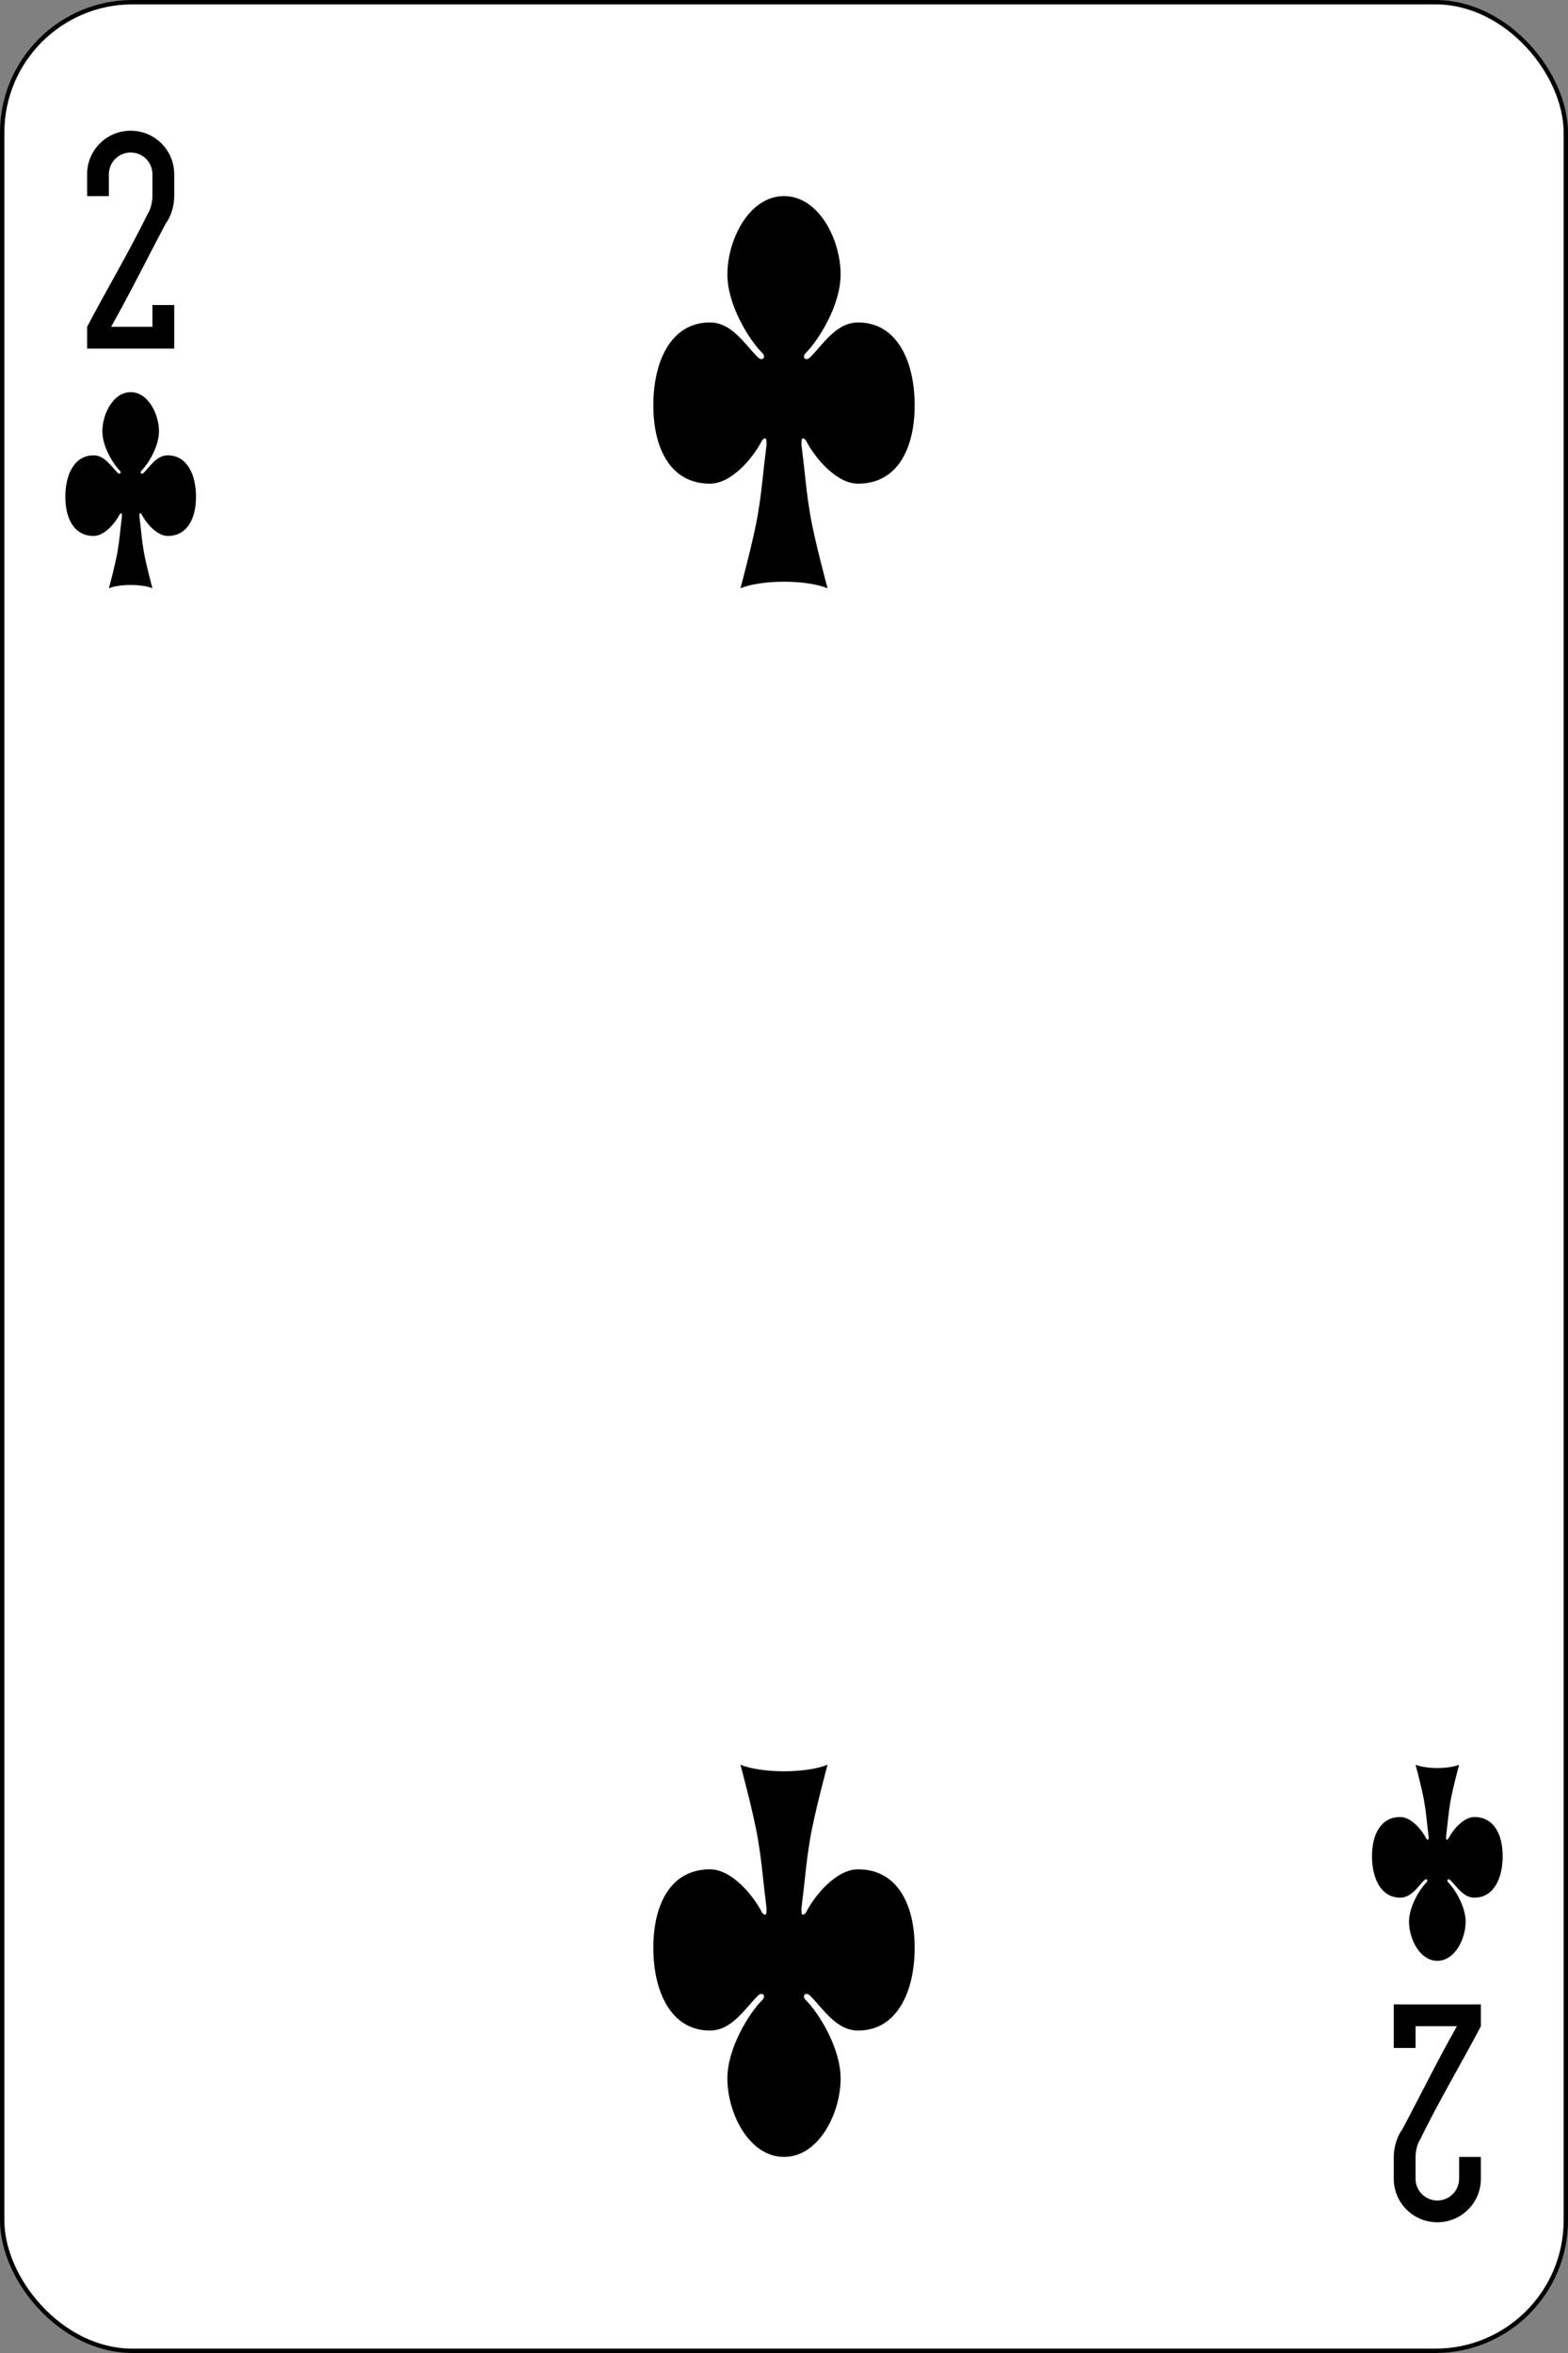 <?xml version="1.0" encoding="UTF-8"?>
<svg width="360px" height="540px" viewBox="0 0 360 540" version="1.1" xmlns="http://www.w3.org/2000/svg" xmlns:xlink="http://www.w3.org/1999/xlink">
    <rect x="0" y="0" width="360" height="540" fill="#808080" stroke="none"/>
    <!-- Generator: Sketch 55.2 (78181) - https://sketchapp.com -->
    <title>2-S</title>
    <desc>Created with Sketch.</desc>
    <g id="Page-1" stroke="none" stroke-width="1" fill="none" fill-rule="evenodd">
        <g id="English_pattern_playing_cards_deck" transform="translate(-390, -1711)" fill-rule="nonzero">
            <g id="2-S" transform="translate(390, 1710.638)">
                <rect id="rect6472-82" stroke="#000000" stroke-width="1" fill="#FFFFFF" x="0.5" y="0.862" width="359" height="539" rx="29.944"></rect>
                <path d="M30,30.362 C24.46,30.362 20,34.822 20,40.362 L20,45.362 L25,45.362 L25,40.362 C25,37.592 27.23,35.362 30,35.362 C32.77,35.362 35,37.592 35,40.362 L35,45.362 C35,46.49 34.625,48.427 34,49.262 C29.537,58.366 24.722,66.391 20,75.362 L20,80.362 L30,80.362 L40,80.362 L40,75.362 L40,70.362 L35,70.362 L35,75.362 L30,75.362 L25.5,75.362 C29.989,67.447 33.718,59.79 38,51.762 C39.25,50.093 40,47.617 40,45.362 L40,40.362 C40,34.822 35.54,30.362 30,30.362 Z" id="rect3163-52-9-8-1-38-1" fill="#000000"></path>
                <path d="M330,510.362 C335.54,510.362 340,505.902 340,500.362 L340,495.362 L335,495.362 L335,500.362 C335,503.132 332.77,505.362 330,505.362 C327.23,505.362 325,503.132 325,500.362 L325,495.362 C325,494.235 325.375,492.297 326,491.462 C330.463,482.358 335.278,474.334 340,465.362 L340,460.362 L330,460.362 L320,460.362 L320,465.362 L320,470.362 L325,470.362 L325,465.362 L330,465.362 L334.5,465.362 C330.011,473.278 326.282,480.934 322,488.962 C320.75,490.632 320,493.107 320,495.362 L320,500.362 C320,505.902 324.46,510.362 330,510.362 Z" id="rect3163-52-9-8-1-38-8-6" fill="#000000"></path>
                <path d="M32.5,118.362 C33.5,120.362 36,123.362 38.5,123.362 C43,123.362 45,119.362 45,114.362 C45,109.362 43,104.862 38.5,104.862 C36,104.862 34.5,107.362 33,108.862 C32.5,109.362 32,108.862 32.5,108.362 C34,106.862 36.5,102.862 36.5,99.362 C36.5,95.362 34,90.362 30,90.362 C26,90.362 23.5,95.362 23.5,99.362 C23.5,102.862 26,106.862 27.5,108.362 C28,108.862 27.5,109.362 27,108.862 C25.5,107.362 24,104.862 21.5,104.862 C17,104.862 15,109.362 15,114.362 C15,119.362 17,123.362 21.5,123.362 C24,123.362 26.5,120.362 27.5,118.362 C28,117.862 28,118.362 28,118.862 C27.5,122.862 27.5,123.862 27,126.862 C26.5,129.862 25,135.362 25,135.362 C27.5,134.362 32.5,134.362 35,135.362 C35,135.362 33.5,129.862 33,126.862 C32.5,123.862 32.5,122.862 32,118.862 C32,118.362 32,117.862 32.5,118.362 Z" id="path3037-1-83" fill="#000000"></path>
                <path d="M332.5,422.362 C333.5,420.362 336,417.362 338.5,417.362 C343,417.362 345,421.362 345,426.362 C345,431.362 343,435.862 338.5,435.862 C336,435.862 334.5,433.362 333,431.862 C332.5,431.362 332,431.862 332.5,432.362 C334,433.862 336.5,437.862 336.5,441.362 C336.5,445.362 334,450.362 330,450.362 C326,450.362 323.5,445.362 323.5,441.362 C323.5,437.862 326,433.862 327.5,432.362 C328,431.862 327.5,431.362 327,431.862 C325.5,433.362 324,435.862 321.5,435.862 C317,435.862 315,431.362 315,426.362 C315,421.362 317,417.362 321.5,417.362 C324,417.362 326.5,420.362 327.5,422.362 C328,422.862 328,422.362 328,421.862 C327.5,417.862 327.5,416.862 327,413.862 C326.5,410.862 325,405.362 325,405.362 C327.5,406.362 332.5,406.362 335,405.362 C335,405.362 333.5,410.862 333,413.862 C332.5,416.862 332.5,417.862 332,421.862 C332,422.362 332,422.862 332.5,422.362 Z" id="path3037-1-1-14" fill="#000000"></path>
                <path d="M185,101.362 C187,105.362 192,111.362 197,111.362 C206,111.362 210,103.362 210,93.362 C210,83.362 206,74.362 197,74.362 C192,74.362 189,79.362 186,82.362 C185,83.362 184,82.362 185,81.362 C188,78.362 193,70.362 193,63.362 C193,55.362 188,45.362 180,45.362 C172,45.362 167,55.362 167,63.362 C167,70.362 172,78.362 175,81.362 C176,82.362 175,83.362 174,82.362 C171,79.362 168,74.362 163,74.362 C154,74.362 150,83.362 150,93.362 C150,103.362 154,111.362 163,111.362 C168,111.362 173,105.362 175,101.362 C176,100.362 176,101.362 176,102.362 C175,110.362 175,112.362 174,118.362 C173,124.362 170,135.362 170,135.362 C175,133.362 185,133.362 190,135.362 C190,135.362 187,124.362 186,118.362 C185,112.362 185,110.362 184,102.362 C184,101.362 184,100.362 185,101.362 Z" id="path3037-84" fill="#000000"></path>
                <path d="M185,439.362 C187,435.362 192,429.362 197,429.362 C206,429.362 210,437.362 210,447.362 C210,457.362 206,466.362 197,466.362 C192,466.362 189,461.362 186,458.362 C185,457.362 184,458.362 185,459.362 C188,462.362 193,470.362 193,477.362 C193,485.362 188,495.362 180,495.362 C172,495.362 167,485.362 167,477.362 C167,470.362 172,462.362 175,459.362 C176,458.362 175,457.362 174,458.362 C171,461.362 168,466.362 163,466.362 C154,466.362 150,457.362 150,447.362 C150,437.362 154,429.362 163,429.362 C168,429.362 173,435.362 175,439.362 C176,440.362 176,439.362 176,438.362 C175,430.362 175,428.362 174,422.362 C173,416.362 170,405.362 170,405.362 C175,407.362 185,407.362 190,405.362 C190,405.362 187,416.362 186,422.362 C185,428.362 185,430.362 184,438.362 C184,439.362 184,440.362 185,439.362 Z" id="path3037-7-92" fill="#000000"></path>
            </g>
        </g>
    </g>
</svg>
